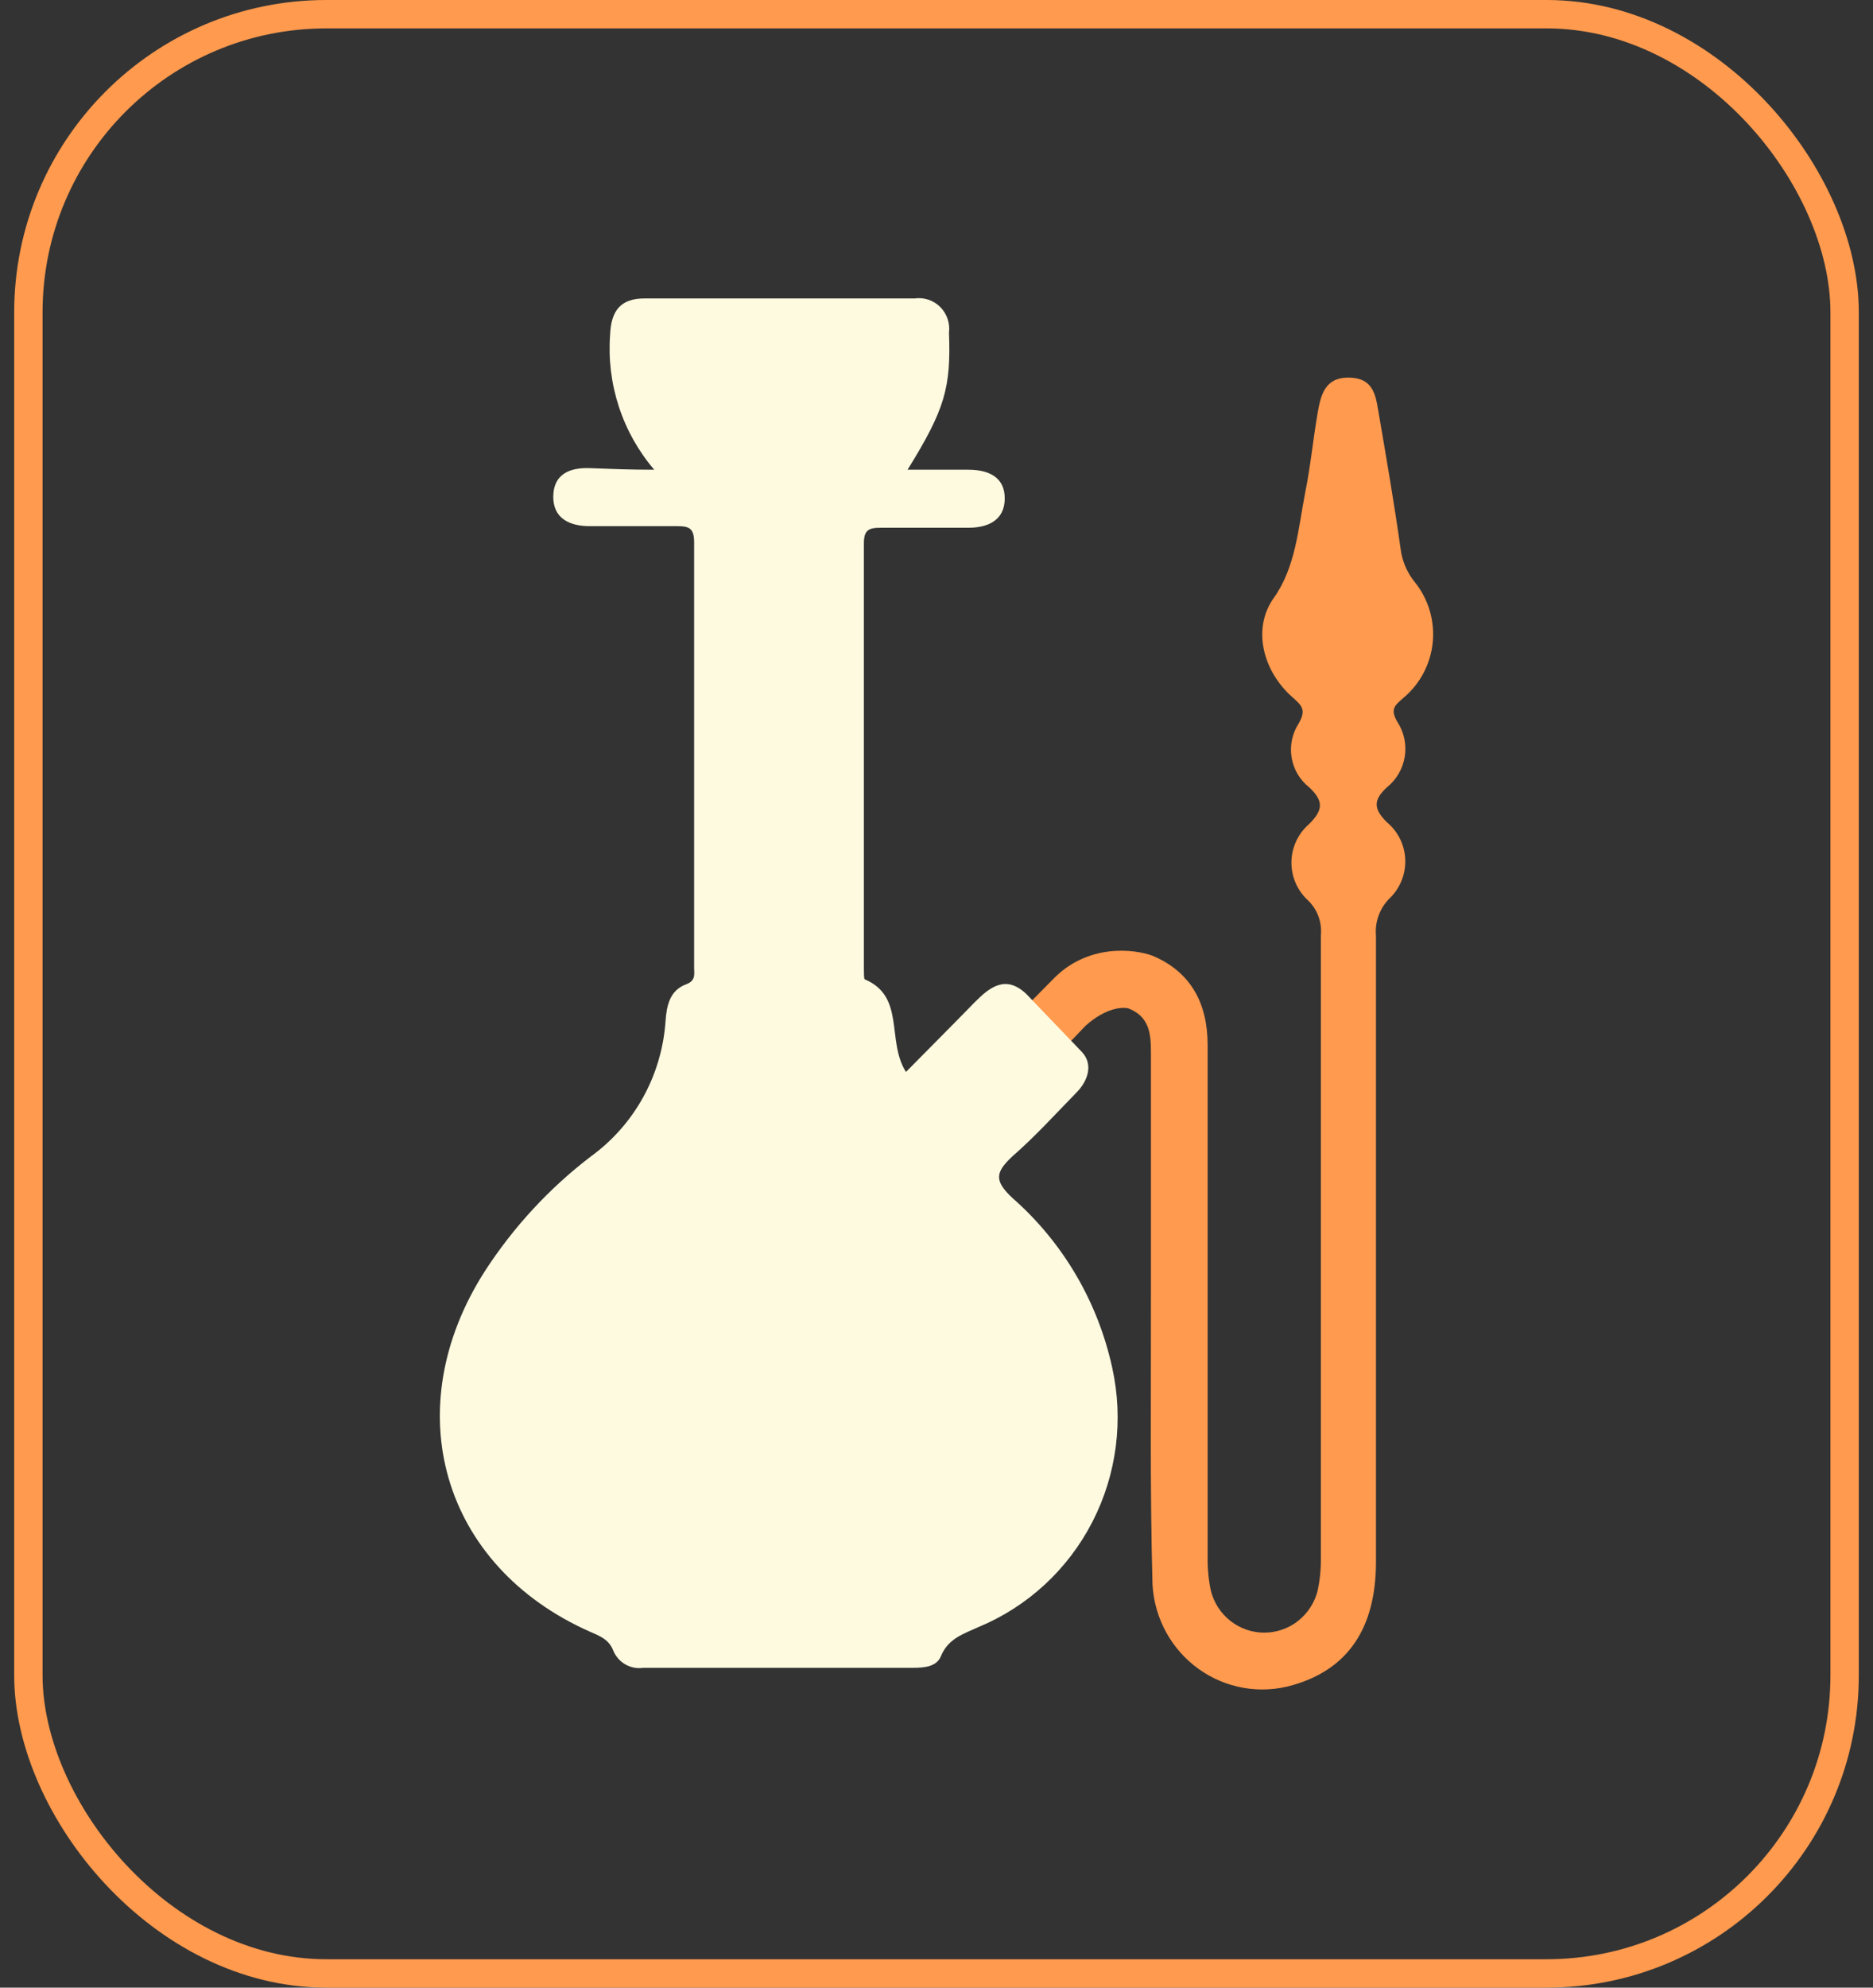 <svg width="66" height="70" viewBox="0 0 66 70" fill="none" xmlns="http://www.w3.org/2000/svg">
<rect x="0" y="0" width="66" height="70" fill="#333333" stroke="none"/>
<rect x="1" y="0.5" width="64" height="69" rx="10.5" stroke="#FF9A4E"/>
<path d="M37.081 34.512L35.974 35.631L37.463 36.924C37.734 36.683 37.994 36.392 38.254 36.123C38.971 35.483 39.568 35.454 39.776 35.519C40.501 35.81 40.556 36.403 40.556 37.064V45.636C40.562 49.028 40.518 52.419 40.612 55.81C40.645 56.397 40.809 56.969 41.091 57.483C41.373 57.997 41.766 58.441 42.241 58.78C42.716 59.12 43.26 59.347 43.833 59.445C44.407 59.543 44.995 59.509 45.553 59.346C47.49 58.792 48.486 57.349 48.486 55.004V32.956C48.464 32.714 48.496 32.469 48.58 32.241C48.663 32.013 48.795 31.806 48.968 31.636C49.15 31.461 49.293 31.249 49.388 31.014C49.483 30.779 49.527 30.526 49.517 30.273C49.508 30.019 49.445 29.77 49.333 29.543C49.221 29.316 49.063 29.116 48.868 28.955C48.403 28.491 48.381 28.183 48.868 27.73C49.204 27.464 49.429 27.08 49.499 26.654C49.569 26.228 49.478 25.791 49.244 25.43C48.956 24.949 49.178 24.826 49.471 24.562C50.049 24.073 50.414 23.373 50.487 22.614C50.559 21.855 50.334 21.098 49.858 20.506C49.585 20.172 49.41 19.766 49.355 19.336C49.128 17.724 48.851 16.118 48.575 14.512C48.475 13.914 48.392 13.309 47.534 13.298C46.677 13.287 46.538 13.925 46.428 14.557C46.267 15.497 46.178 16.437 45.99 17.355C45.747 18.62 45.653 19.98 44.884 21.059C44.114 22.14 44.502 23.628 45.526 24.54C45.858 24.837 46.051 24.982 45.758 25.486C45.532 25.838 45.444 26.264 45.513 26.678C45.581 27.092 45.801 27.466 46.129 27.724C46.643 28.205 46.632 28.524 46.129 29.022C45.938 29.187 45.783 29.39 45.676 29.62C45.569 29.849 45.511 30.099 45.507 30.352C45.503 30.606 45.552 30.858 45.652 31.091C45.751 31.323 45.899 31.532 46.084 31.703C46.25 31.86 46.377 32.053 46.457 32.267C46.536 32.481 46.566 32.712 46.544 32.94V54.892C46.549 55.268 46.511 55.644 46.433 56.011C46.328 56.436 46.085 56.813 45.744 57.083C45.403 57.352 44.982 57.498 44.549 57.498C44.116 57.498 43.695 57.352 43.354 57.083C43.012 56.813 42.77 56.436 42.665 56.011C42.584 55.614 42.546 55.208 42.554 54.802V36.806C42.554 35.346 41.973 34.243 40.634 33.667C39.959 33.411 38.304 33.223 37.081 34.512Z" fill="#FF9A4E"/>
<path d="M21.807 14.322C22.074 15.138 22.497 15.893 23.054 16.543C22.191 16.543 21.521 16.515 20.785 16.487C20.049 16.459 19.501 16.717 19.496 17.489C19.49 18.261 20.077 18.53 20.779 18.53H23.851C24.255 18.53 24.459 18.58 24.459 19.089V34.069C24.459 34.305 24.526 34.534 24.183 34.663C23.607 34.875 23.491 35.401 23.452 35.961C23.388 36.903 23.119 37.819 22.663 38.643C22.208 39.467 21.578 40.179 20.818 40.729C19.355 41.847 18.094 43.212 17.088 44.763C13.967 49.632 15.572 55.155 20.791 57.466C21.122 57.611 21.46 57.729 21.615 58.143C21.702 58.346 21.852 58.514 22.044 58.621C22.235 58.729 22.456 58.769 22.672 58.736H32.173C32.566 58.736 32.998 58.702 33.153 58.333C33.413 57.695 33.966 57.538 34.486 57.298C36.212 56.582 37.631 55.272 38.492 53.599C39.353 51.926 39.6 49.999 39.19 48.16C38.684 45.845 37.456 43.756 35.687 42.2C35.001 41.568 35.089 41.271 35.687 40.712C36.478 40.023 37.192 39.234 37.934 38.474C38.349 38.054 38.52 37.483 38.133 37.058L36.163 35.004C35.444 34.327 34.89 34.747 34.337 35.306C33.545 36.123 32.738 36.923 31.924 37.752C31.227 36.655 31.913 35.094 30.469 34.489C30.441 34.467 30.441 34.254 30.441 34.126V19.145C30.441 18.67 30.602 18.586 31.033 18.586H34.104C34.807 18.591 35.399 18.328 35.405 17.562C35.41 16.795 34.824 16.543 34.127 16.543H31.98C33.297 14.417 33.512 13.662 33.44 11.714C33.461 11.549 33.443 11.382 33.389 11.225C33.335 11.068 33.246 10.926 33.129 10.809C33.012 10.693 32.869 10.605 32.713 10.554C32.557 10.502 32.391 10.487 32.228 10.511H22.727C21.869 10.505 21.532 10.942 21.499 11.787C21.435 12.644 21.54 13.506 21.807 14.322Z" fill="#FEFAE0"/>
</svg>
